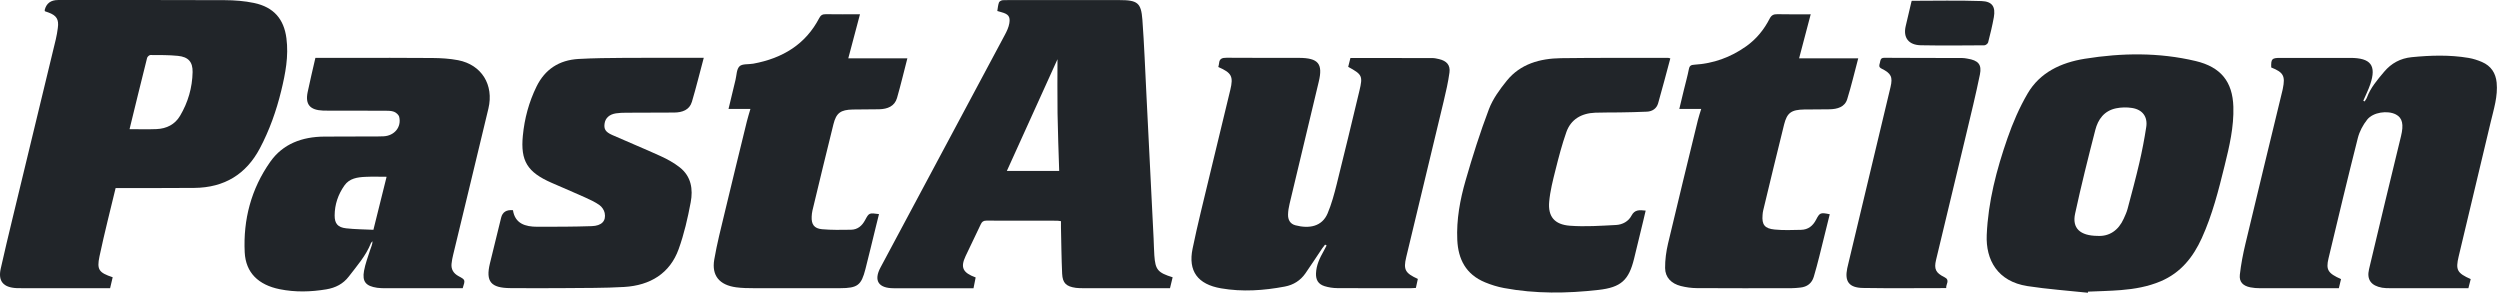 <svg width="427" height="50" viewBox="0 0 427 50" fill="none" xmlns="http://www.w3.org/2000/svg">
<path d="M200.288 47.354C200.132 47.991 199.989 48.581 199.837 49.222C198.233 49.222 196.67 49.222 195.106 49.222C191.756 49.222 188.41 49.222 185.06 49.222C184.631 49.222 184.197 49.222 183.773 49.167C182.12 48.94 181.49 48.363 181.414 46.755C181.294 44.113 181.272 41.467 181.213 38.821C181.205 38.478 181.213 38.132 181.213 37.777C180.905 37.739 180.727 37.696 180.548 37.696C176.523 37.696 172.498 37.7 168.473 37.683C167.955 37.683 167.718 37.876 167.517 38.307C166.668 40.129 165.771 41.933 164.917 43.754C164.015 45.687 164.439 46.58 166.642 47.388C166.526 47.969 166.405 48.564 166.275 49.231C165.342 49.231 164.426 49.231 163.51 49.231C159.887 49.231 156.26 49.235 152.637 49.231C150.033 49.226 149.193 47.927 150.39 45.687C157.471 32.433 164.564 19.189 171.64 5.935C171.971 5.315 172.284 4.648 172.395 3.973C172.583 2.806 172.221 2.4 171.019 2.075C170.818 2.019 170.617 1.959 170.34 1.878C170.425 1.382 170.457 0.882 170.622 0.425C170.689 0.236 171.042 0.04 171.274 0.031C172.226 -0.012 173.177 0.014 174.129 0.014C179.811 0.014 185.493 0.01 191.18 0.014C194.284 0.018 194.905 0.459 195.12 3.379C195.437 7.658 195.593 11.951 195.812 16.234C196.223 24.396 196.629 32.557 197.036 40.723C197.085 41.693 197.09 42.664 197.161 43.63C197.335 46.076 197.746 46.572 200.293 47.362L200.288 47.354ZM180.91 29.197C180.811 25.931 180.677 22.651 180.628 19.372C180.579 16.11 180.619 12.848 180.619 10.117C177.868 16.187 174.897 22.746 171.971 29.197H180.914H180.91Z" fill="#212529"/>
<path d="M19.75 32.112C19.299 33.964 18.843 35.785 18.41 37.61C17.923 39.671 17.418 41.727 16.989 43.801C16.524 46.05 16.869 46.563 19.245 47.354C19.107 47.952 18.964 48.563 18.807 49.222H12.683C9.735 49.222 6.786 49.222 3.838 49.222C3.498 49.222 3.163 49.222 2.824 49.209C0.564 49.102 -0.352 48.021 0.121 45.9C0.769 43.001 1.461 40.111 2.158 37.226C4.62 27.046 7.086 16.867 9.538 6.688C9.69 6.059 9.788 5.418 9.877 4.777C10.083 3.31 9.668 2.639 8.247 2.122C8.05 2.049 7.849 1.985 7.675 1.925C7.653 1.827 7.617 1.767 7.63 1.72C7.91 0.577 8.671 0.005 9.913 0.005C19.401 0.005 28.894 -0.016 38.382 0.027C40.057 0.035 41.768 0.164 43.403 0.51C46.767 1.224 48.496 3.263 48.92 6.529C49.322 9.595 48.75 12.557 48.031 15.512C47.2 18.923 46.034 22.224 44.373 25.358C42.041 29.748 38.342 32.048 33.182 32.095C29.068 32.134 24.95 32.112 20.835 32.117C20.5 32.117 20.165 32.117 19.75 32.117V32.112ZM22.126 22.061C23.574 22.061 25.16 22.113 26.736 22.049C28.47 21.976 29.89 21.245 30.757 19.778C32.124 17.47 32.847 14.956 32.897 12.301C32.928 10.569 32.164 9.714 30.373 9.539C28.823 9.385 27.25 9.402 25.687 9.398C25.494 9.398 25.173 9.689 25.124 9.894C24.087 14.02 23.082 18.154 22.126 22.061Z" fill="#212529"/>
<path d="M208.084 11.45C208.138 11.202 208.205 11.005 208.218 10.805C208.281 10.018 208.736 9.86 209.509 9.864C213.623 9.902 217.742 9.873 221.856 9.885C225.175 9.894 225.984 10.886 225.242 13.964C223.572 20.916 221.91 27.867 220.257 34.823C220.114 35.421 220.011 36.041 219.998 36.648C219.98 37.508 220.328 38.239 221.267 38.482C223.594 39.09 225.801 38.718 226.761 36.435C227.431 34.84 227.887 33.151 228.307 31.471C229.633 26.161 230.911 20.838 232.184 15.52C232.796 12.968 232.667 12.728 230.272 11.416C230.397 10.928 230.522 10.424 230.652 9.907C235.342 9.907 239.979 9.902 244.616 9.915C245.009 9.915 245.411 10.005 245.795 10.095C247.086 10.398 247.739 11.112 247.569 12.386C247.346 14.041 246.966 15.678 246.577 17.307C244.46 26.178 242.311 35.041 240.185 43.912C239.671 46.054 239.993 46.648 242.168 47.64C242.065 48.115 241.954 48.619 241.833 49.179C241.556 49.192 241.288 49.222 241.02 49.222C236.812 49.222 232.604 49.239 228.396 49.209C227.672 49.205 226.922 49.089 226.234 48.876C225.148 48.533 224.733 47.794 224.773 46.695C224.822 45.297 225.403 44.079 226.082 42.886C226.261 42.574 226.417 42.249 226.587 41.928L226.323 41.779C226.162 41.988 225.988 42.189 225.841 42.407C224.876 43.839 223.942 45.289 222.955 46.704C222.115 47.905 220.936 48.662 219.448 48.944C215.835 49.628 212.198 49.876 208.558 49.248C204.568 48.563 202.902 46.306 203.693 42.471C204.546 38.324 205.591 34.216 206.574 30.094C207.749 25.174 208.955 20.257 210.139 15.336C210.688 13.053 210.367 12.442 208.093 11.446L208.084 11.45Z" fill="#212529"/>
<path d="M421.996 47.67C421.862 48.2 421.742 48.679 421.603 49.222C420.138 49.222 418.7 49.222 417.266 49.222C414.255 49.222 411.244 49.222 408.238 49.222C407.778 49.222 407.313 49.222 406.862 49.141C404.99 48.807 404.208 47.764 404.628 45.99C406.424 38.406 408.247 30.826 410.092 23.254C410.574 21.283 410.355 20.137 409.216 19.547C407.804 18.816 405.325 19.154 404.311 20.437C403.592 21.343 403.002 22.455 402.721 23.558C400.988 30.402 399.348 37.268 397.709 44.134C397.24 46.097 397.628 46.682 399.848 47.67C399.732 48.157 399.612 48.662 399.473 49.23C398.075 49.23 396.699 49.23 395.319 49.23C392.219 49.23 389.114 49.239 386.014 49.226C385.464 49.226 384.906 49.188 384.37 49.081C383.101 48.829 382.427 48.153 382.565 46.917C382.762 45.143 383.106 43.378 383.521 41.638C385.607 32.882 387.738 24.139 389.856 15.388C389.878 15.302 389.891 15.217 389.909 15.127C390.351 12.976 390.007 12.352 387.926 11.523C387.877 10.052 388.033 9.89 389.471 9.89C393.465 9.89 397.459 9.885 401.448 9.89C404.941 9.894 405.924 11.185 404.838 14.4C404.517 15.358 404.048 16.273 403.65 17.205C403.721 17.247 403.797 17.286 403.869 17.329C404.003 17.115 404.177 16.914 404.262 16.683C404.883 14.982 406.062 13.626 407.215 12.254C408.43 10.805 410.002 9.954 411.919 9.766C415.162 9.445 418.418 9.347 421.648 9.894C422.425 10.027 423.194 10.274 423.917 10.586C425.485 11.262 426.267 12.489 426.428 14.109C426.656 16.444 425.932 18.65 425.405 20.877C423.596 28.517 421.755 36.153 419.942 43.792C419.388 46.122 419.674 46.631 422.001 47.674L421.996 47.67Z" fill="#212529"/>
<path d="M356.611 50C353.172 49.632 349.71 49.393 346.297 48.867C341.169 48.072 339.154 44.387 339.333 40.137C339.574 34.459 341.008 28.979 342.871 23.622C343.786 20.992 344.908 18.38 346.319 15.969C348.41 12.391 351.984 10.693 356.089 10.035C362.414 9.022 368.753 8.936 375.016 10.424C379.336 11.45 381.324 13.964 381.458 18.218C381.565 21.659 380.783 24.99 379.961 28.307C378.925 32.506 377.87 36.704 376.061 40.68C374.596 43.895 372.505 46.575 369.035 48.046C366.872 48.961 364.581 49.359 362.253 49.547C360.391 49.697 358.514 49.731 356.643 49.812C356.634 49.872 356.62 49.936 356.611 49.996V50ZM358.291 40.291C360.239 40.402 361.825 39.376 362.736 37.341C362.977 36.802 363.232 36.259 363.384 35.695C364.08 33.079 364.786 30.466 365.398 27.833C365.867 25.802 366.265 23.75 366.578 21.694C366.846 19.936 365.943 18.722 364.152 18.44C363.267 18.299 362.298 18.32 361.423 18.5C359.381 18.919 358.336 20.407 357.88 22.19C356.656 26.944 355.463 31.706 354.427 36.499C353.895 38.957 355.245 40.274 358.296 40.291H358.291Z" fill="#212529"/>
<path d="M53.875 9.885C55.778 9.885 57.587 9.885 59.396 9.885C64.216 9.885 69.041 9.86 73.861 9.907C75.326 9.92 76.818 10.005 78.252 10.283C82.259 11.065 84.385 14.49 83.42 18.543C81.437 26.867 79.404 35.182 77.403 43.502C77.278 44.015 77.171 44.536 77.122 45.062C77.032 46.003 77.457 46.7 78.323 47.166C79.494 47.794 79.489 47.798 79.029 49.226C77.148 49.226 75.25 49.226 73.351 49.226C70.863 49.226 68.375 49.226 65.891 49.226C65.4 49.226 64.904 49.226 64.422 49.154C62.487 48.871 61.84 48.106 62.175 46.259C62.394 45.058 62.836 43.895 63.211 42.724C63.367 42.236 63.609 41.774 63.627 41.206C63.533 41.313 63.403 41.403 63.358 41.526C62.505 43.677 60.973 45.404 59.579 47.225C58.605 48.495 57.314 49.154 55.737 49.419C53.08 49.863 50.426 49.932 47.777 49.397C44.145 48.666 41.965 46.588 41.796 43.083C41.528 37.525 42.886 32.271 46.169 27.623C48.327 24.567 51.601 23.357 55.385 23.331C58.15 23.31 60.91 23.314 63.676 23.305C64.288 23.305 64.904 23.31 65.516 23.28C67.37 23.19 68.603 21.698 68.183 19.962C68.098 19.616 67.674 19.235 67.307 19.09C66.847 18.91 66.284 18.915 65.771 18.91C62.639 18.898 59.508 18.902 56.372 18.902C55.974 18.902 55.572 18.902 55.175 18.889C52.941 18.799 52.115 17.837 52.544 15.751C52.941 13.823 53.41 11.912 53.866 9.898L53.875 9.885ZM63.778 39.252C64.56 36.105 65.315 33.074 66.03 30.193C64.895 30.193 63.644 30.146 62.398 30.206C61.035 30.27 59.691 30.458 58.833 31.672C57.743 33.22 57.167 34.93 57.158 36.789C57.149 38.175 57.685 38.833 59.106 38.995C60.647 39.171 62.21 39.171 63.774 39.248L63.778 39.252Z" fill="#212529"/>
<path d="M87.614 35.909C87.967 38.183 89.696 38.73 91.769 38.73C94.869 38.73 97.969 38.73 101.069 38.624C102.776 38.568 103.553 37.734 103.28 36.375C103.182 35.883 102.811 35.327 102.387 35.028C101.632 34.494 100.761 34.092 99.903 33.707C98.018 32.856 96.111 32.053 94.212 31.223C90.076 29.41 88.883 27.499 89.303 23.169C89.584 20.257 90.33 17.453 91.635 14.789C93.073 11.856 95.476 10.257 98.827 10.069C101.431 9.924 104.04 9.903 106.649 9.885C110.794 9.856 114.94 9.877 119.085 9.877H120.202C119.514 12.451 118.906 14.934 118.178 17.384C117.763 18.782 116.534 19.21 115.15 19.223C112.416 19.248 109.682 19.235 106.952 19.253C106.372 19.253 105.782 19.274 105.21 19.359C104.093 19.526 103.406 20.155 103.267 21.07C103.12 22.019 103.388 22.532 104.549 23.049C107.301 24.276 110.097 25.409 112.831 26.662C113.984 27.187 115.123 27.816 116.106 28.59C118.08 30.137 118.384 32.348 117.973 34.545C117.468 37.247 116.847 39.962 115.913 42.553C114.421 46.687 111.076 48.747 106.608 49.013C103.213 49.213 99.801 49.175 96.392 49.209C93.323 49.239 90.25 49.226 87.181 49.209C83.826 49.192 82.924 48.085 83.683 44.972C84.317 42.373 84.961 39.774 85.595 37.174C85.827 36.222 86.502 35.798 87.619 35.9L87.614 35.909Z" fill="#212529"/>
<path d="M128.171 18.603H124.432C124.83 16.94 125.223 15.285 125.625 13.639C125.822 12.84 125.795 11.814 126.317 11.318C126.786 10.869 127.863 11.023 128.667 10.873C133.684 9.95 137.601 7.56 139.929 3.079C140.188 2.583 140.492 2.417 141.059 2.425C142.953 2.455 144.852 2.438 146.884 2.438C146.196 5.029 145.544 7.496 144.887 9.962H154.978C154.389 12.233 153.857 14.49 153.214 16.722C152.803 18.154 151.592 18.628 150.158 18.663C148.653 18.697 147.148 18.671 145.647 18.705C143.583 18.752 142.832 19.282 142.35 21.224C141.121 26.131 139.951 31.052 138.763 35.969C138.682 36.311 138.651 36.666 138.633 37.016C138.575 38.316 139.053 39.026 140.393 39.15C142.033 39.299 143.695 39.265 145.347 39.239C146.504 39.222 147.246 38.551 147.76 37.589C148.434 36.332 148.452 36.341 150.132 36.567C149.944 37.333 149.756 38.085 149.569 38.842C148.988 41.215 148.421 43.587 147.818 45.952C147.112 48.726 146.469 49.214 143.498 49.222C138.584 49.235 133.67 49.235 128.756 49.222C127.747 49.222 126.724 49.205 125.728 49.072C122.878 48.683 121.529 47.076 121.993 44.344C122.458 41.625 123.15 38.944 123.793 36.255C125.031 31.078 126.3 25.909 127.564 20.736C127.738 20.026 127.966 19.325 128.171 18.611V18.603Z" fill="#212529"/>
<path d="M290.574 18.603H286.826C287.085 17.525 287.339 16.456 287.599 15.388C287.889 14.186 288.228 12.998 288.465 11.784C288.572 11.228 288.836 11.082 289.376 11.053C292.651 10.86 295.586 9.791 298.226 7.923C299.999 6.67 301.299 5.054 302.255 3.186C302.563 2.588 302.93 2.408 303.6 2.425C305.436 2.468 307.276 2.442 309.269 2.442C308.585 5.042 307.928 7.526 307.285 9.967H317.385C316.764 12.305 316.215 14.644 315.505 16.935C315.089 18.286 313.829 18.637 312.489 18.667C311.046 18.701 309.604 18.675 308.161 18.701C305.958 18.744 305.23 19.248 304.721 21.275C303.501 26.153 302.336 31.048 301.156 35.934C301.094 36.191 301.062 36.456 301.045 36.717C300.906 38.359 301.38 39.038 303.113 39.205C304.6 39.35 306.115 39.291 307.616 39.256C308.84 39.231 309.644 38.572 310.18 37.538C310.819 36.302 310.939 36.272 312.521 36.593C311.931 38.987 311.346 41.381 310.743 43.775C310.448 44.942 310.144 46.11 309.796 47.268C309.465 48.367 308.683 49 307.482 49.119C306.995 49.166 306.503 49.222 306.016 49.222C300.611 49.23 295.206 49.243 289.801 49.209C288.889 49.205 287.96 49.072 287.08 48.85C285.468 48.44 284.413 47.388 284.4 45.776C284.387 44.387 284.583 42.963 284.9 41.603C286.562 34.562 288.291 27.538 290.002 20.505C290.158 19.86 290.382 19.231 290.569 18.607L290.574 18.603Z" fill="#212529"/>
<path d="M285.289 9.984C284.597 12.545 283.936 15.105 283.207 17.645C282.957 18.513 282.252 19.026 281.304 19.073C279.741 19.15 278.178 19.171 276.614 19.201C275.234 19.227 273.849 19.193 272.469 19.248C270.096 19.342 268.305 20.381 267.532 22.566C266.791 24.673 266.223 26.841 265.683 29.009C265.232 30.8 264.767 32.613 264.602 34.442C264.374 36.973 265.491 38.354 268.144 38.555C270.753 38.748 273.402 38.564 276.029 38.427C277.128 38.371 278.16 37.798 278.655 36.837C279.2 35.789 280.005 35.849 281.081 35.973C280.934 36.597 280.795 37.178 280.657 37.764C280.139 39.91 279.629 42.052 279.098 44.194C278.2 47.841 276.891 49.081 273.022 49.517C267.635 50.128 262.239 50.197 256.883 49.196C255.779 48.991 254.68 48.649 253.649 48.221C250.352 46.862 249.056 44.25 248.904 40.983C248.744 37.512 249.373 34.117 250.329 30.804C251.509 26.708 252.795 22.634 254.31 18.641C254.975 16.888 256.164 15.259 257.374 13.767C259.679 10.928 263.007 9.988 266.599 9.937C272.71 9.855 278.821 9.894 284.932 9.885C285.017 9.885 285.102 9.928 285.289 9.975V9.984Z" fill="#212529"/>
<path d="M332.408 49.205C327.583 49.205 322.884 49.261 318.193 49.184C315.812 49.145 315.044 48.072 315.504 45.84C315.576 45.494 315.661 45.152 315.745 44.81C318.131 34.827 320.521 24.849 322.902 14.866C323.308 13.16 323.018 12.532 321.392 11.732C320.807 11.446 320.99 11.108 321.088 10.719C321.191 10.313 321.146 9.864 321.861 9.873C326.283 9.907 330.701 9.894 335.124 9.907C335.428 9.907 335.736 9.962 336.035 10.014C337.871 10.309 338.523 11.001 338.17 12.72C337.469 16.145 336.638 19.543 335.825 22.946C334.119 30.095 332.386 37.239 330.679 44.391C330.304 45.956 330.625 46.614 332.095 47.332C333.145 47.845 332.332 48.538 332.412 49.214L332.408 49.205Z" fill="#212529"/>
<path d="M326.538 0.138C330.545 0.138 334.498 0.044 338.443 0.181C340.292 0.245 340.864 1.168 340.547 2.951C340.288 4.392 339.939 5.82 339.573 7.243C339.519 7.453 339.153 7.739 338.93 7.739C335.311 7.765 331.693 7.799 328.074 7.731C325.979 7.692 325.037 6.422 325.488 4.481C325.814 3.079 326.145 1.681 326.475 0.279C326.493 0.198 326.547 0.125 326.538 0.142V0.138Z" fill="#212529"/>
</svg>
